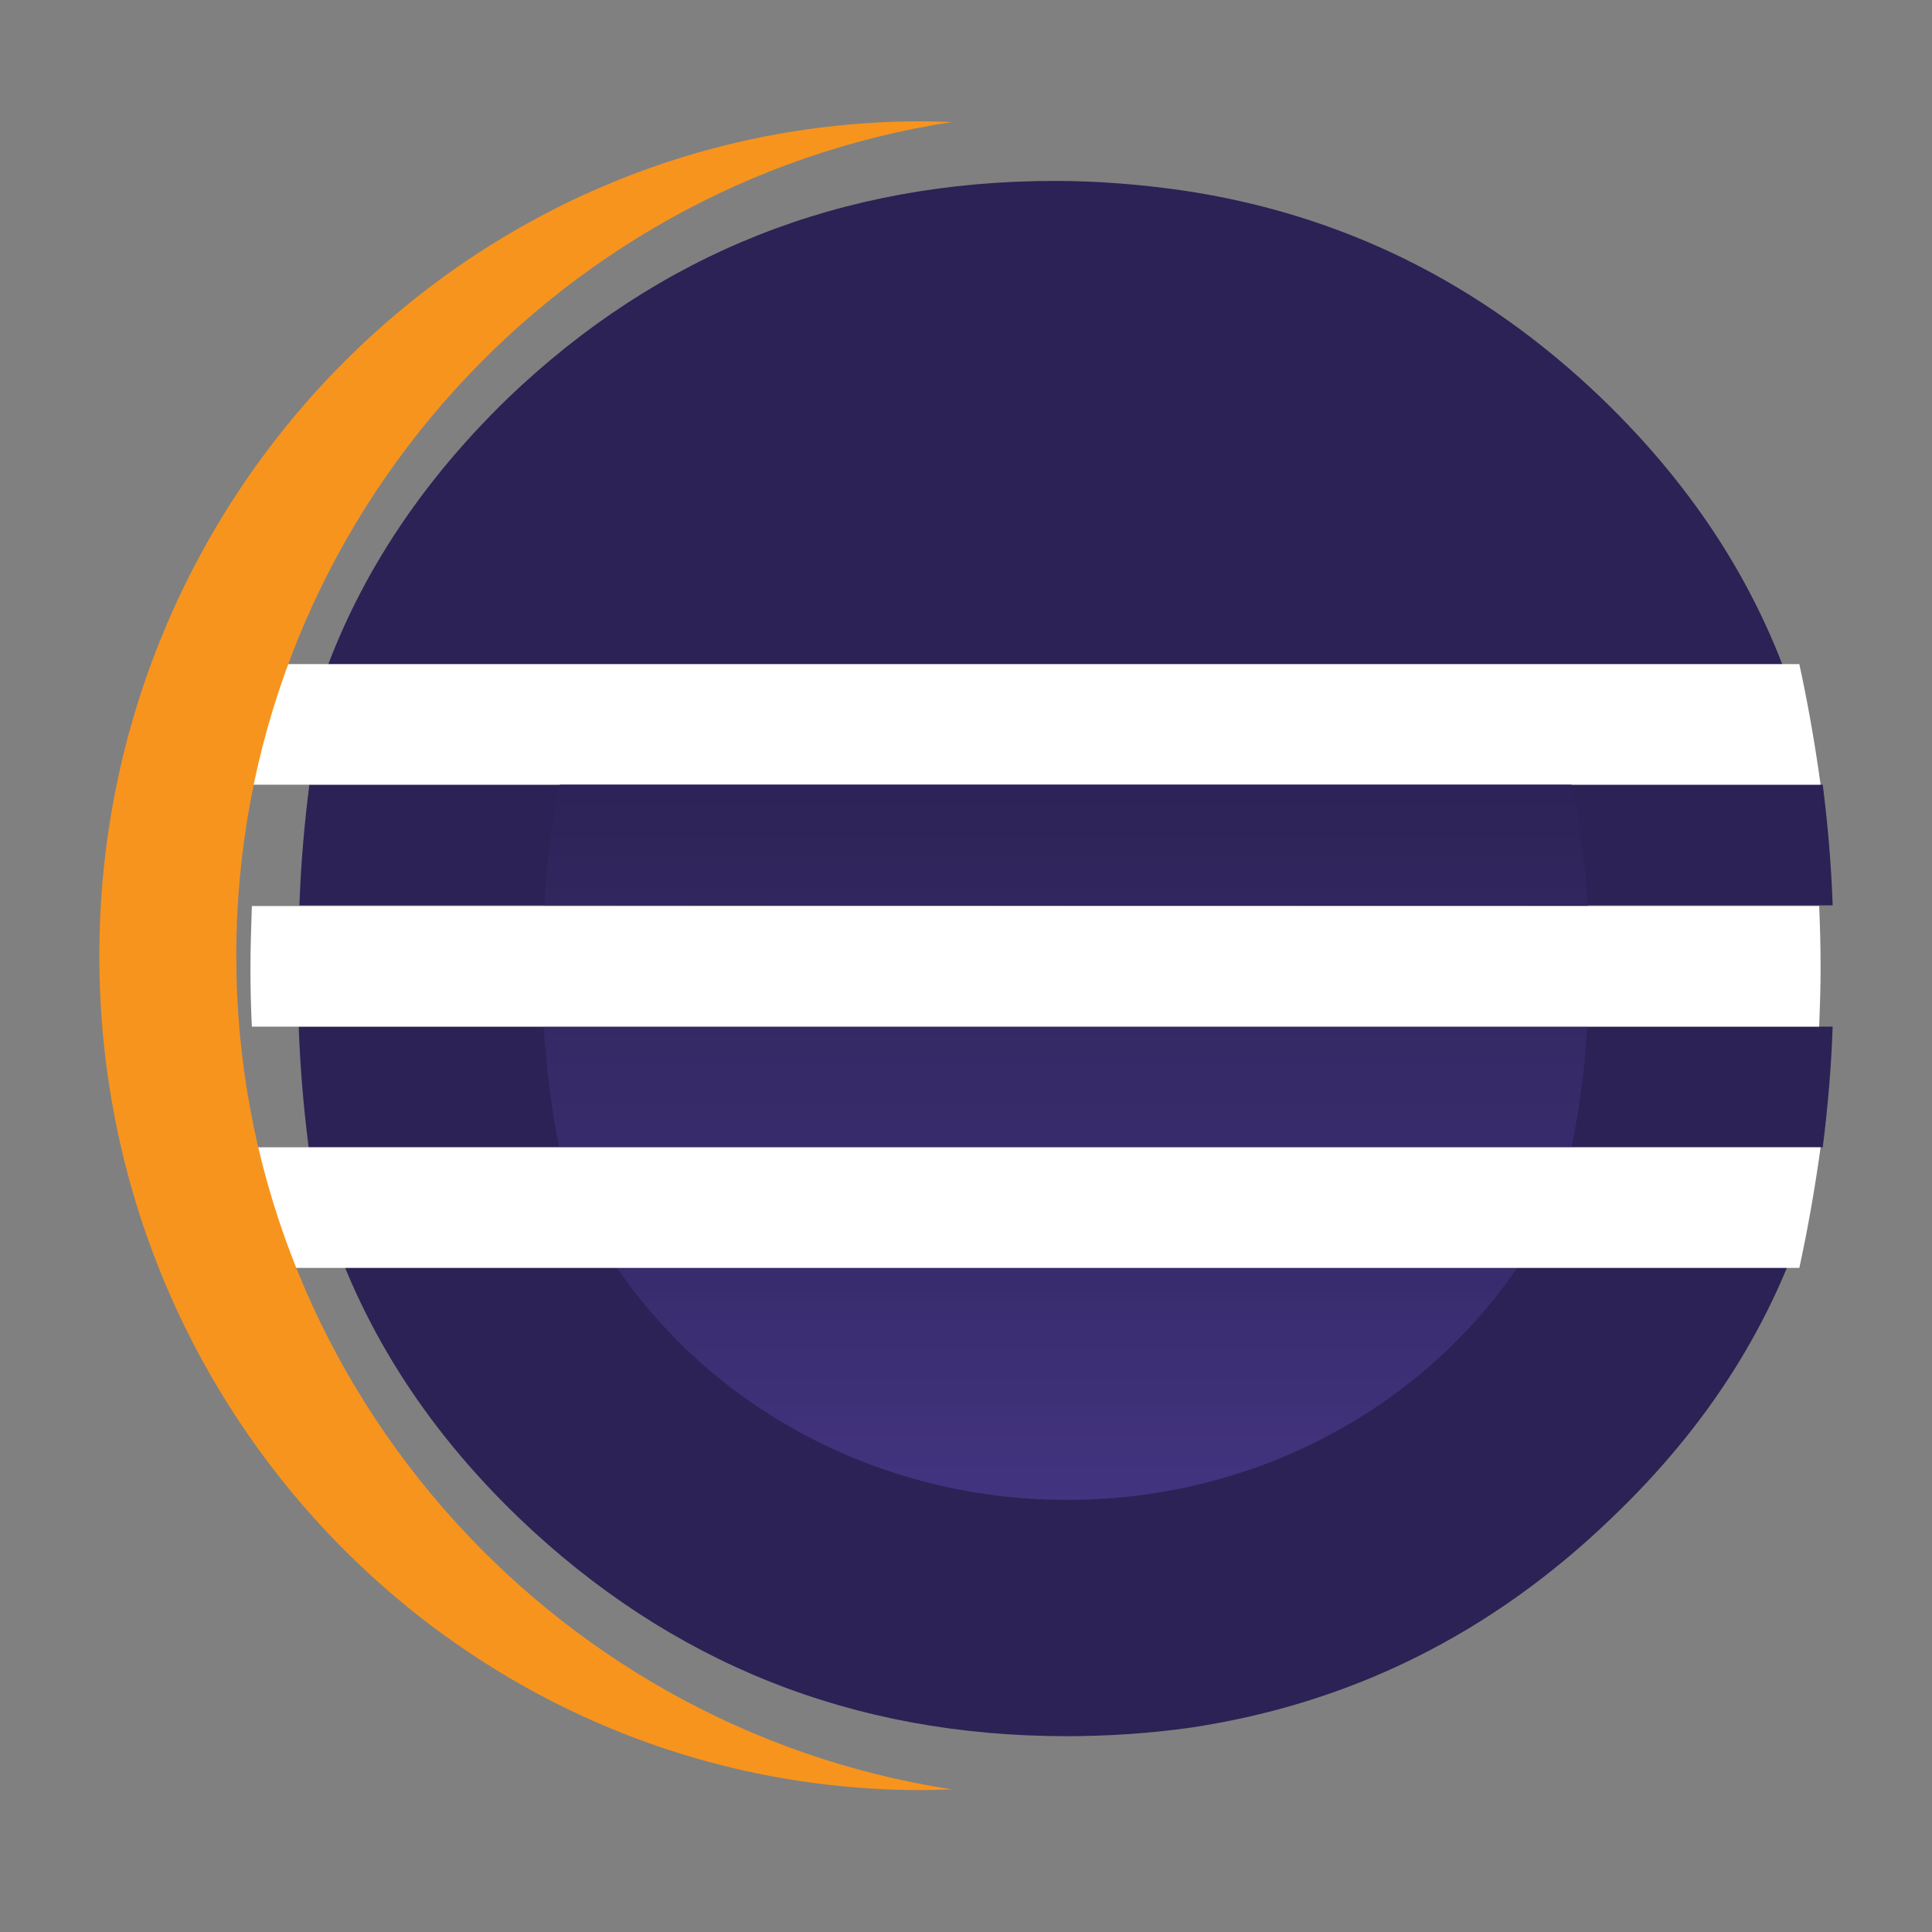<?xml version="1.0" encoding="UTF-8" standalone="no"?>
<!-- Created with Inkscape (http://www.inkscape.org/) -->

<svg
   width="32"
   height="32"
   viewBox="0 0 2.723 2.723"
   version="1.1"
   id="SVGRoot"
   sodipodi:docname="eclipse32.svg"
   inkscape:export-xdpi="96"
   inkscape:export-ydpi="96"
   inkscape:version="1.3.2 (091e20e, 2023-11-25, custom)"
   inkscape:export-filename="eclipse32.png"
   xmlns:inkscape="http://www.inkscape.org/namespaces/inkscape"
   xmlns:sodipodi="http://sodipodi.sourceforge.net/DTD/sodipodi-0.dtd"
   xmlns="http://www.w3.org/2000/svg"
   xmlns:svg="http://www.w3.org/2000/svg"
   xmlns:rdf="http://www.w3.org/1999/02/22-rdf-syntax-ns#"
   xmlns:cc="http://creativecommons.org/ns#"
   xmlns:dc="http://purl.org/dc/elements/1.1/">
  <rect x="0" y="0" width="2.723" height="2.723" fill="#808080" stroke="none"/>
  <defs
     id="defs1978">
    <linearGradient
       id="SVGID_1_"
       gradientUnits="userSpaceOnUse"
       x1="131.385"
       y1="358.576"
       x2="131.385"
       y2="432.211"
       gradientTransform="matrix(0.022,0,0,-0.029,-1.403,13.31)">
      <stop
         offset="0.303"
         style="stop-color:#473788"
         id="stop32" />
      <stop
         offset="0.872"
         style="stop-color:#2C2255"
         id="stop34" />
    </linearGradient>
    <linearGradient
       id="SVGID_2_"
       gradientUnits="userSpaceOnUse"
       x1="131.385"
       y1="358.575"
       x2="131.385"
       y2="432.21"
       gradientTransform="matrix(0.022,0,0,-0.029,-1.403,13.325)">
      <stop
         offset="0.303"
         style="stop-color:#473788"
         id="stop39" />
      <stop
         offset="0.872"
         style="stop-color:#2C2255"
         id="stop41" />
    </linearGradient>
    <linearGradient
       id="SVGID_3_"
       gradientUnits="userSpaceOnUse"
       x1="131.385"
       y1="358.577"
       x2="131.385"
       y2="432.208"
       gradientTransform="matrix(0.023,0,0,-0.021,-1.466,10.25)">
      <stop
         offset="0.303"
         style="stop-color:#473788"
         id="stop46" />
      <stop
         offset="0.863"
         style="stop-color:#2C2255"
         id="stop48" />
    </linearGradient>
    <linearGradient
       id="linearGradient4675"
       gradientUnits="userSpaceOnUse"
       x1="131.385"
       y1="358.576"
       x2="131.385"
       y2="432.211"
       gradientTransform="matrix(1,0,0,-1,0,793)">
      <stop
         offset="0.303"
         style="stop-color:#473788"
         id="stop4671" />
      <stop
         offset="0.872"
         style="stop-color:#2C2255"
         id="stop4673" />
    </linearGradient>
    <linearGradient
       id="linearGradient4682"
       gradientUnits="userSpaceOnUse"
       x1="131.385"
       y1="358.575"
       x2="131.385"
       y2="432.21"
       gradientTransform="matrix(1,0,0,-1,0,793)">
      <stop
         offset="0.303"
         style="stop-color:#473788"
         id="stop4678" />
      <stop
         offset="0.872"
         style="stop-color:#2C2255"
         id="stop4680" />
    </linearGradient>
    <linearGradient
       id="linearGradient4689"
       gradientUnits="userSpaceOnUse"
       x1="131.385"
       y1="358.577"
       x2="131.385"
       y2="432.208"
       gradientTransform="matrix(1,0,0,-1,0,793)">
      <stop
         offset="0.303"
         style="stop-color:#473788"
         id="stop4685" />
      <stop
         offset="0.863"
         style="stop-color:#2C2255"
         id="stop4687" />
    </linearGradient>
  </defs>
  <sodipodi:namedview
     id="base"
     pagecolor="#ffffff"
     bordercolor="#666666"
     borderopacity="1.0"
     inkscape:pageopacity="0.0"
     inkscape:pageshadow="2"
     inkscape:zoom="11.313709"
     inkscape:cx="16.749591"
     inkscape:cy="11.181125"
     inkscape:document-units="px"
     inkscape:current-layer="layer1"
     showgrid="true"
     inkscape:window-width="1920"
     inkscape:window-height="991"
     inkscape:window-x="-9"
     inkscape:window-y="-9"
     inkscape:window-maximized="1"
     inkscape:grid-bbox="true"
     showguides="false"
     inkscape:pagecheckerboard="0"
     inkscape:showpageshadow="0"
     inkscape:deskcolor="#505050">
    <inkscape:grid
       type="xygrid"
       id="grid2674"
       originx="0"
       originy="0"
       spacingy="1"
       spacingx="1"
       units="px"
       visible="true" />
  </sodipodi:namedview>
  <g
     inkscape:label="Layer 1"
     inkscape:groupmode="layer"
     id="layer1">
    <path
       inkscape:connector-curvature="0"
       style="fill:#2c2255;stroke-width:0.133"
       d="M 0.829,1.702 H 0.456 C 0.506,1.865 0.597,2.01 0.731,2.139 0.945,2.344 1.202,2.447 1.503,2.447 c 0.06,0 0.118,-0.004 0.175,-0.012 C 1.904,2.401 2.102,2.303 2.272,2.139 2.407,2.01 2.499,1.865 2.549,1.702 H 2.398 2.177 Z"
       id="path2" />
    <path
       d="m 0.629,1.106 h -0.193 c -0.007,0.055 -0.012,0.112 -0.014,0.17 H 0.651 0.766 2.431 2.583 c -0.002,-0.058 -0.007,-0.115 -0.014,-0.17"
       id="path4"
       inkscape:connector-curvature="0"
       style="fill:#2c2255;stroke-width:0.145" />
    <path
       d="m 0.421,1.447 c 0.002,0.058 0.007,0.115 0.014,0.17 H 0.636 0.789 2.417 2.569 c 0.007,-0.055 0.012,-0.112 0.014,-0.17"
       id="path6"
       inkscape:connector-curvature="0"
       style="fill:#2c2255;stroke-width:0.145" />
    <path
       inkscape:connector-curvature="0"
       style="fill:#2c2255;stroke-width:0.133"
       d="M 2.534,1 C 2.484,0.837 2.392,0.691 2.257,0.561 2.087,0.398 1.89,0.301 1.664,0.268 c -0.057,-0.008 -0.116,-0.013 -0.177,-0.013 -0.301,0 -0.558,0.102 -0.771,0.306 -0.134,0.13 -0.226,0.276 -0.275,0.439"
       id="path10" />
    <path
       d="M 0.762,0.936 H 0.382 c -0.013,0.055 -0.021,0.112 -0.028,0.17 H 0.549 0.716 2.205 2.415 2.566 c -0.008,-0.058 -0.018,-0.115 -0.03,-0.17"
       id="path57"
       inkscape:connector-curvature="0"
       style="fill:#ffffff;stroke-width:0.152" />
    <path
       d="M 2.238,1.277 C 2.234,1.218 2.227,1.161 2.215,1.106 H 0.789 c -0.011,0.055 -0.019,0.112 -0.022,0.17 z"
       id="path37"
       inkscape:connector-curvature="0"
       style="fill:url(#SVGID_1_);stroke-width:0.145" />
    <path
       d="M 2.238,1.447 H 0.766 c 0.004,0.058 0.011,0.115 0.022,0.17 H 2.215 c 0.011,-0.055 0.019,-0.112 0.022,-0.17 z"
       id="path44"
       inkscape:connector-curvature="0"
       style="fill:url(#SVGID_2_);stroke-width:0.145" />
    <path
       d="m 1.504,2.114 c 0.303,0 0.564,-0.169 0.684,-0.412 H 0.82 C 0.94,1.945 1.201,2.114 1.504,2.114 Z"
       id="path51"
       inkscape:connector-curvature="0"
       style="fill:url(#SVGID_3_);stroke-width:0.133" />
    <path
       d="M 0.597,1.447 H 0.707 2.216 2.414 2.564 c 0.001,-0.027 0.002,-0.054 0.002,-0.082 0,-0.03 -7.916e-4,-0.059 -0.002,-0.088 H 2.414 2.216 0.707 0.589 0.355 c -0.001,0.029 -0.002,0.059 -0.002,0.088 0,0.027 5.8796e-4,0.055 0.002,0.082 z"
       id="path55"
       inkscape:connector-curvature="0"
       style="fill:#ffffff;stroke-width:0.152" />
    <path
       d="M 2.415,1.617 H 2.205 0.721 0.563 0.353 c 0.008,0.058 0.016,0.115 0.028,0.17 H 0.767 2.159 2.387 2.536 c 0.012,-0.055 0.022,-0.112 0.03,-0.17 z"
       id="path59"
       inkscape:connector-curvature="0"
       style="fill:#ffffff;stroke-width:0.152" />
    <path
       d="m 0.333,1.347 c 0,-0.594 0.438,-1.088 1.009,-1.175 -0.014,-5.295e-4 -0.028,-0.001 -0.043,-0.001 -0.64,0 -1.159,0.527 -1.159,1.176 0,0.65 0.519,1.176 1.159,1.176 0.014,0 0.029,-5.524e-4 0.043,-0.001 C 0.772,2.435 0.333,1.941 0.333,1.347 Z"
       id="path12"
       inkscape:connector-curvature="0"
       style="fill:#f7941e;stroke-width:0.133" />
  </g>
</svg>
